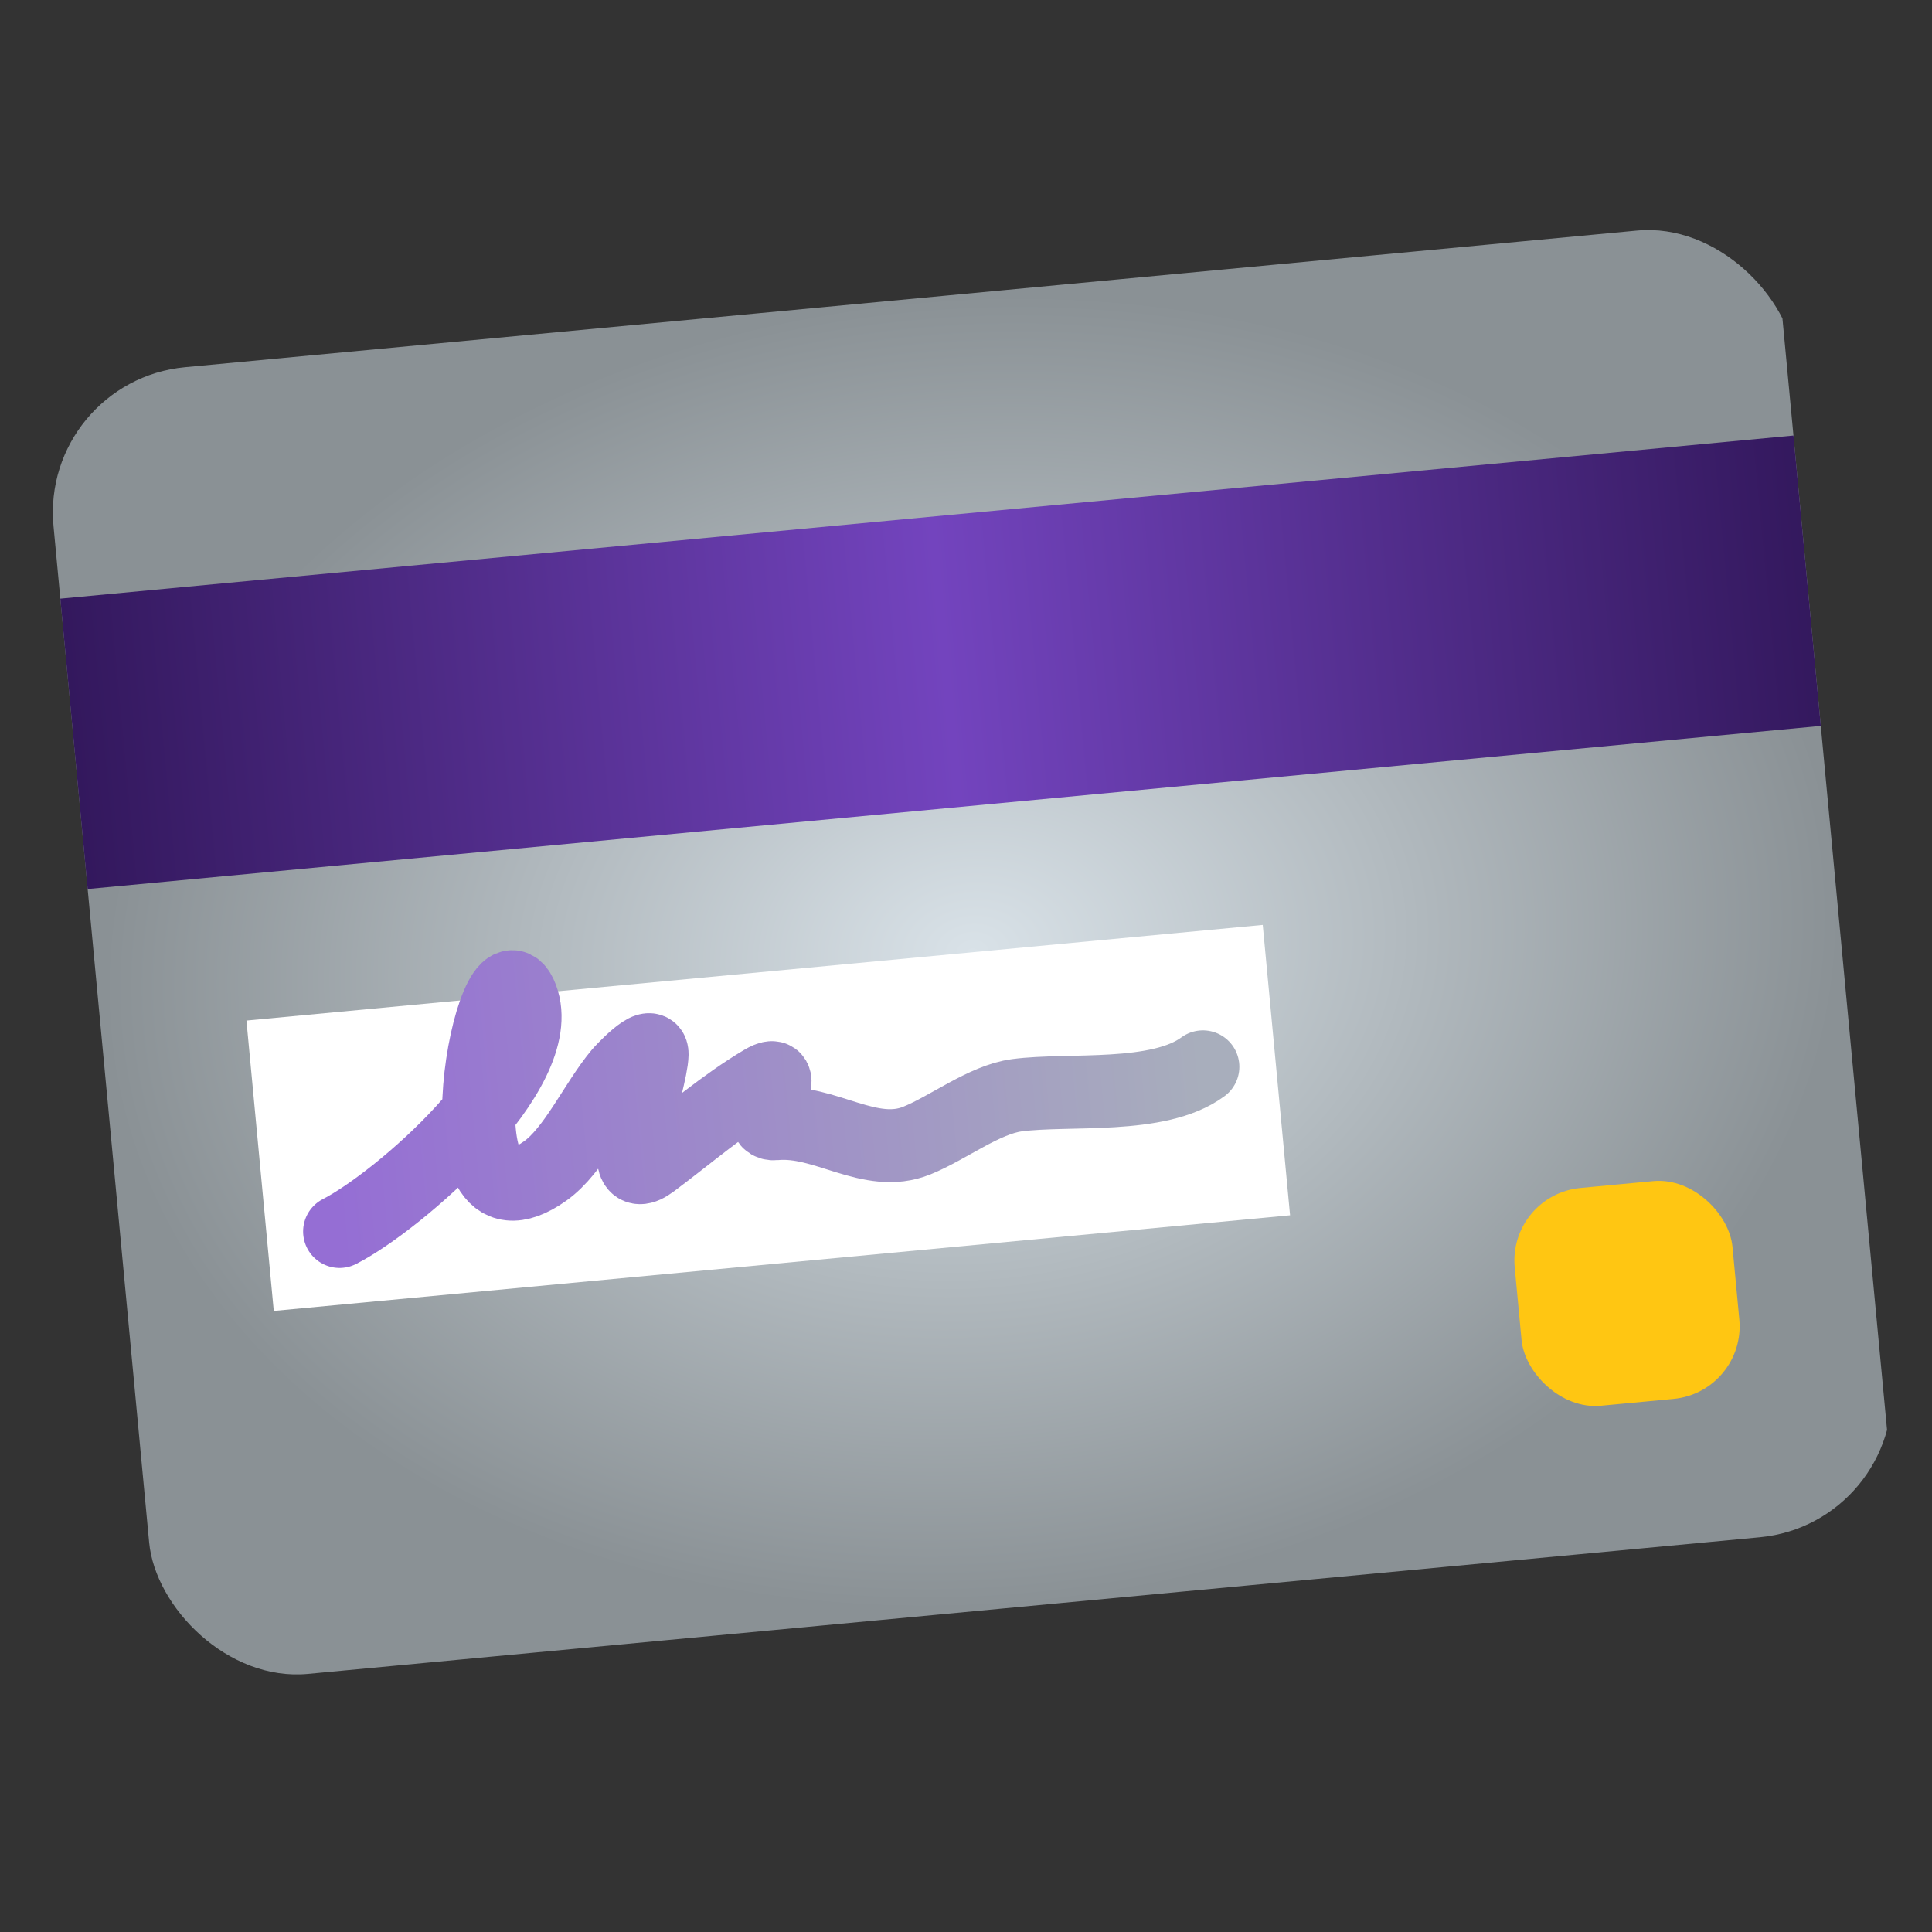 <svg width="50" height="50" viewBox="0 0 50 50" fill="none" xmlns="http://www.w3.org/2000/svg" id="svg-1187912509_2208">
<rect x="0" y="0" width="50" height="50" fill="#333333" stroke="none"/>
<g clip-path="url(#svg-1187912509_2208_clip0_2594_38491)">
<rect x="1.031" y="9.857" width="45.288" height="33.966" rx="3.774" transform="rotate(-5.376 1.031 9.857)" fill="url(#svg-1187912509_2208_paint0_radial_2594_38491)"></rect>
<rect x="1.561" y="15.493" width="45.288" height="7.548" transform="rotate(-5.376 1.561 15.493)" fill="url(#svg-1187912509_2208_paint1_linear_2594_38491)"></rect>
<rect x="6.378" y="26.412" width="26.418" height="7.548" transform="rotate(-5.376 6.378 26.412)" fill="white"></rect>
<rect x="39.024" y="30.921" width="5.661" height="5.661" rx="1.887" transform="rotate(-5.376 39.024 30.921)" fill="#FFC612"></rect>
<path d="M8.788 31.871C10.301 31.1 14.225 27.712 13.502 25.813C12.778 23.914 11.116 32.428 14.109 30.305C14.86 29.772 15.401 28.535 16.041 27.772C16.065 27.743 16.884 26.847 16.877 27.285C16.865 27.994 15.773 30.902 16.881 30.073C17.825 29.367 18.748 28.57 19.734 27.986C20.601 27.472 19.382 29.147 20.06 29.083C21.352 28.961 22.516 30.01 23.729 29.517C24.539 29.189 25.47 28.458 26.315 28.345C27.659 28.166 29.977 28.462 31.131 27.609" stroke="url(#svg-1187912509_2208_paint2_linear_2594_38491)" stroke-width="1.887" stroke-linecap="round"></path>
</g>
<defs>
<radialGradient id="svg-1187912509_2208_paint0_radial_2594_38491" cx="0" cy="0" r="1" gradientUnits="userSpaceOnUse" gradientTransform="translate(23.675 26.84) rotate(90) scale(16.983 22.644)">
<stop stop-color="#D9E2E8"></stop>
<stop offset="1" stop-color="#8A9195"></stop>
</radialGradient>
<linearGradient id="svg-1187912509_2208_paint1_linear_2594_38491" x1="1.561" y1="19.267" x2="46.849" y2="19.267" gradientUnits="userSpaceOnUse">
<stop stop-color="#33185D"></stop>
<stop offset="0.5" stop-color="#7344BE"></stop>
<stop offset="1" stop-color="#33185D"></stop>
</linearGradient>
<linearGradient id="svg-1187912509_2208_paint2_linear_2594_38491" x1="8.788" y1="31.871" x2="31.332" y2="29.75" gradientUnits="userSpaceOnUse">
<stop stop-color="#956ED4"></stop>
<stop offset="1" stop-color="#A8AEBC"></stop>
</linearGradient>
<clipPath id="svg-1187912509_2208_clip0_2594_38491">
<rect width="45.052" height="45.052" fill="white" transform="translate(0.5 4.221) rotate(-5.376)"></rect>
</clipPath>
</defs>
</svg>